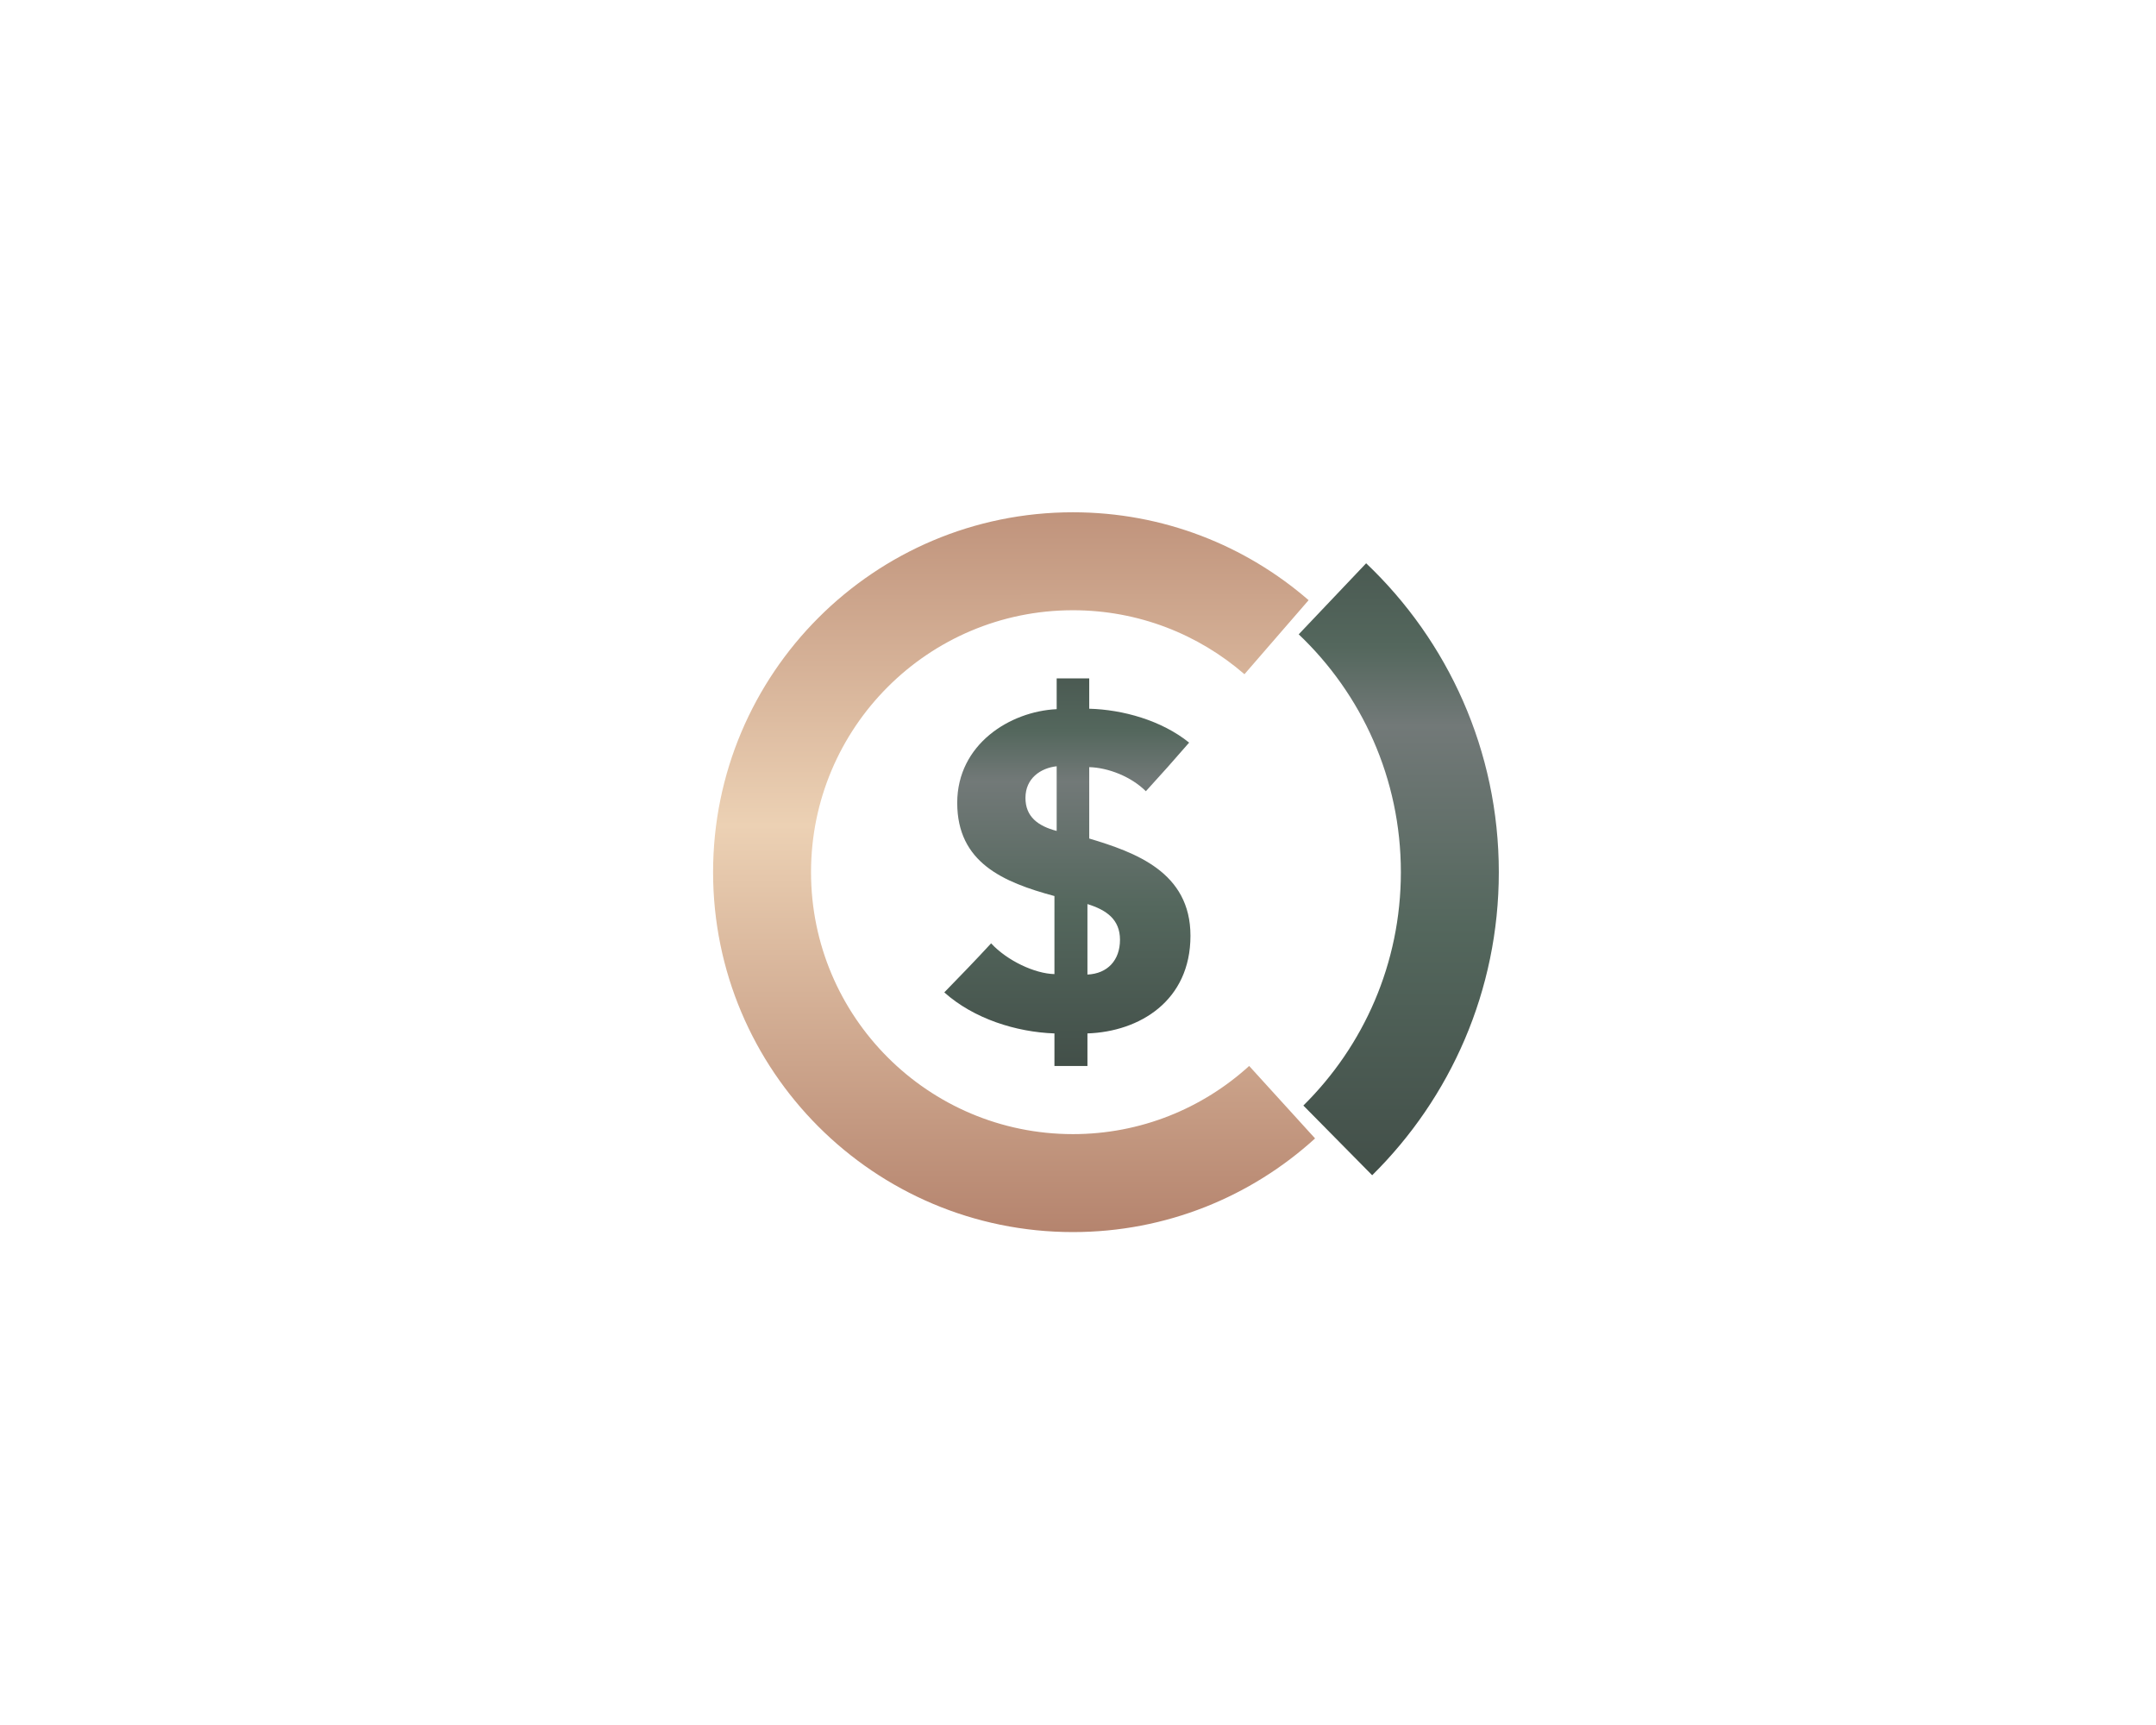 <?xml version="1.0" encoding="UTF-8"?>
<!DOCTYPE svg PUBLIC "-//W3C//DTD SVG 1.1//EN" "http://www.w3.org/Graphics/SVG/1.1/DTD/svg11.dtd">
<!-- Creator: CorelDRAW 2019 (64-Bit) -->
<svg xmlns="http://www.w3.org/2000/svg" xml:space="preserve" width="3.333in" height="2.667in" version="1.1" style="shape-rendering:geometricPrecision; text-rendering:geometricPrecision; image-rendering:optimizeQuality; fill-rule:evenodd; clip-rule:evenodd"
viewBox="0 0 3333.33 2666.66"
 xmlns:xlink="http://www.w3.org/1999/xlink">
 <defs>
  <style type="text/css">
   <![CDATA[
    .fil0 {fill:none}
    .fil1 {fill:url(#id0)}
    .fil2 {fill:url(#id1)}
    .fil3 {fill:url(#id2)}
   ]]>
  </style>
  <linearGradient id="id0" gradientUnits="userSpaceOnUse" x1="2200.26" y1="1852.39" x2="2200.26" y2="743.27">
   <stop offset="0" style="stop-opacity:1; stop-color:#414D47"/>
   <stop offset="0.38" style="stop-opacity:1; stop-color:#54675D"/>
   <stop offset="0.659" style="stop-opacity:1; stop-color:#727978"/>
   <stop offset="0.769" style="stop-opacity:1; stop-color:#54675D"/>
   <stop offset="1" style="stop-opacity:1; stop-color:#414D47"/>
  </linearGradient>
  <linearGradient id="id1" gradientUnits="userSpaceOnUse" x1="1576.06" y1="1904.36" x2="1575.89" y2="671.99">
   <stop offset="0" style="stop-opacity:1; stop-color:#B5846E"/>
   <stop offset="0.51" style="stop-opacity:1; stop-color:#ECD1B4"/>
   <stop offset="1" style="stop-opacity:1; stop-color:#B5846E"/>
  </linearGradient>
  <linearGradient id="id2" gradientUnits="userSpaceOnUse" xlink:href="#id0" x1="1696.6" y1="1670.31" x2="1696.6" y2="967.86">
  </linearGradient>
 </defs>
 <g id="Layer_x0020_1">
  <g id="_700229536">
   <polygon class="fil0" points="901.15,539.26 2518.62,539.26 2518.62,2156.73 901.15,2156.73 "/>
   <path class="fil1" d="M2049.78 1743.89l71.7 72.61c120.88,-119.37 195.8,-285.19 195.8,-468.5 0,-187.98 -78.78,-357.56 -205.12,-477.53l-70.26 74.01 -34 35.82c97.28,92.37 157.94,222.95 157.94,367.7 0,141.15 -57.69,268.83 -150.76,360.74l34.7 35.14z"/>
   <path class="fil2" d="M1990.86 964.84l32.34 -37.33c-97.61,-84.65 -225,-135.88 -364.35,-135.88 -307.27,0 -556.37,249.09 -556.37,556.37 0,307.27 249.09,556.36 556.37,556.36 144.16,0 275.52,-54.83 374.35,-144.77l-33.23 -36.54 -68.67 -75.49c-71.93,65.46 -167.54,105.37 -272.46,105.37 -223.64,0 -404.93,-181.29 -404.93,-404.93 0,-223.64 181.29,-404.93 404.93,-404.93 101.42,0 194.13,37.29 265.17,98.9l66.83 -77.13z"/>
   <path class="fil3" d="M1684.03 1048.42l-50.34 0 0 47.57c-72.39,3.44 -153.75,54.46 -153.75,144.8 0,92.39 71.01,122.73 150.3,144.1l0 120.66c-30.33,-0.69 -73.09,-20.69 -97.91,-47.57 -23.44,25.52 -48.26,51.02 -72.39,75.84 45.5,40.69 111.01,61.37 170.3,63.44l0 50.33 51.02 0 0 -50.33c80.67,-2.76 159.28,-50.33 159.28,-151 0,-98.6 -85.5,-128.94 -156.52,-150.31l0 -110.32c28.96,0.69 64.81,14.48 87.57,37.23 22.75,-24.82 44.81,-49.65 66.88,-75.15 -42.76,-34.48 -102.74,-51.03 -154.45,-52.4l0 -46.89zm-50.34 235.81c-28.96,-7.58 -48.26,-22.06 -48.26,-51.03 0,-30.33 23.44,-46.19 48.26,-48.95l0 99.98zm47.57 113.07c28.96,8.97 50.33,23.44 50.33,55.17 0,31.71 -19.31,52.39 -50.33,53.78l0 -108.94z"/>
  </g>
 </g>
</svg>
